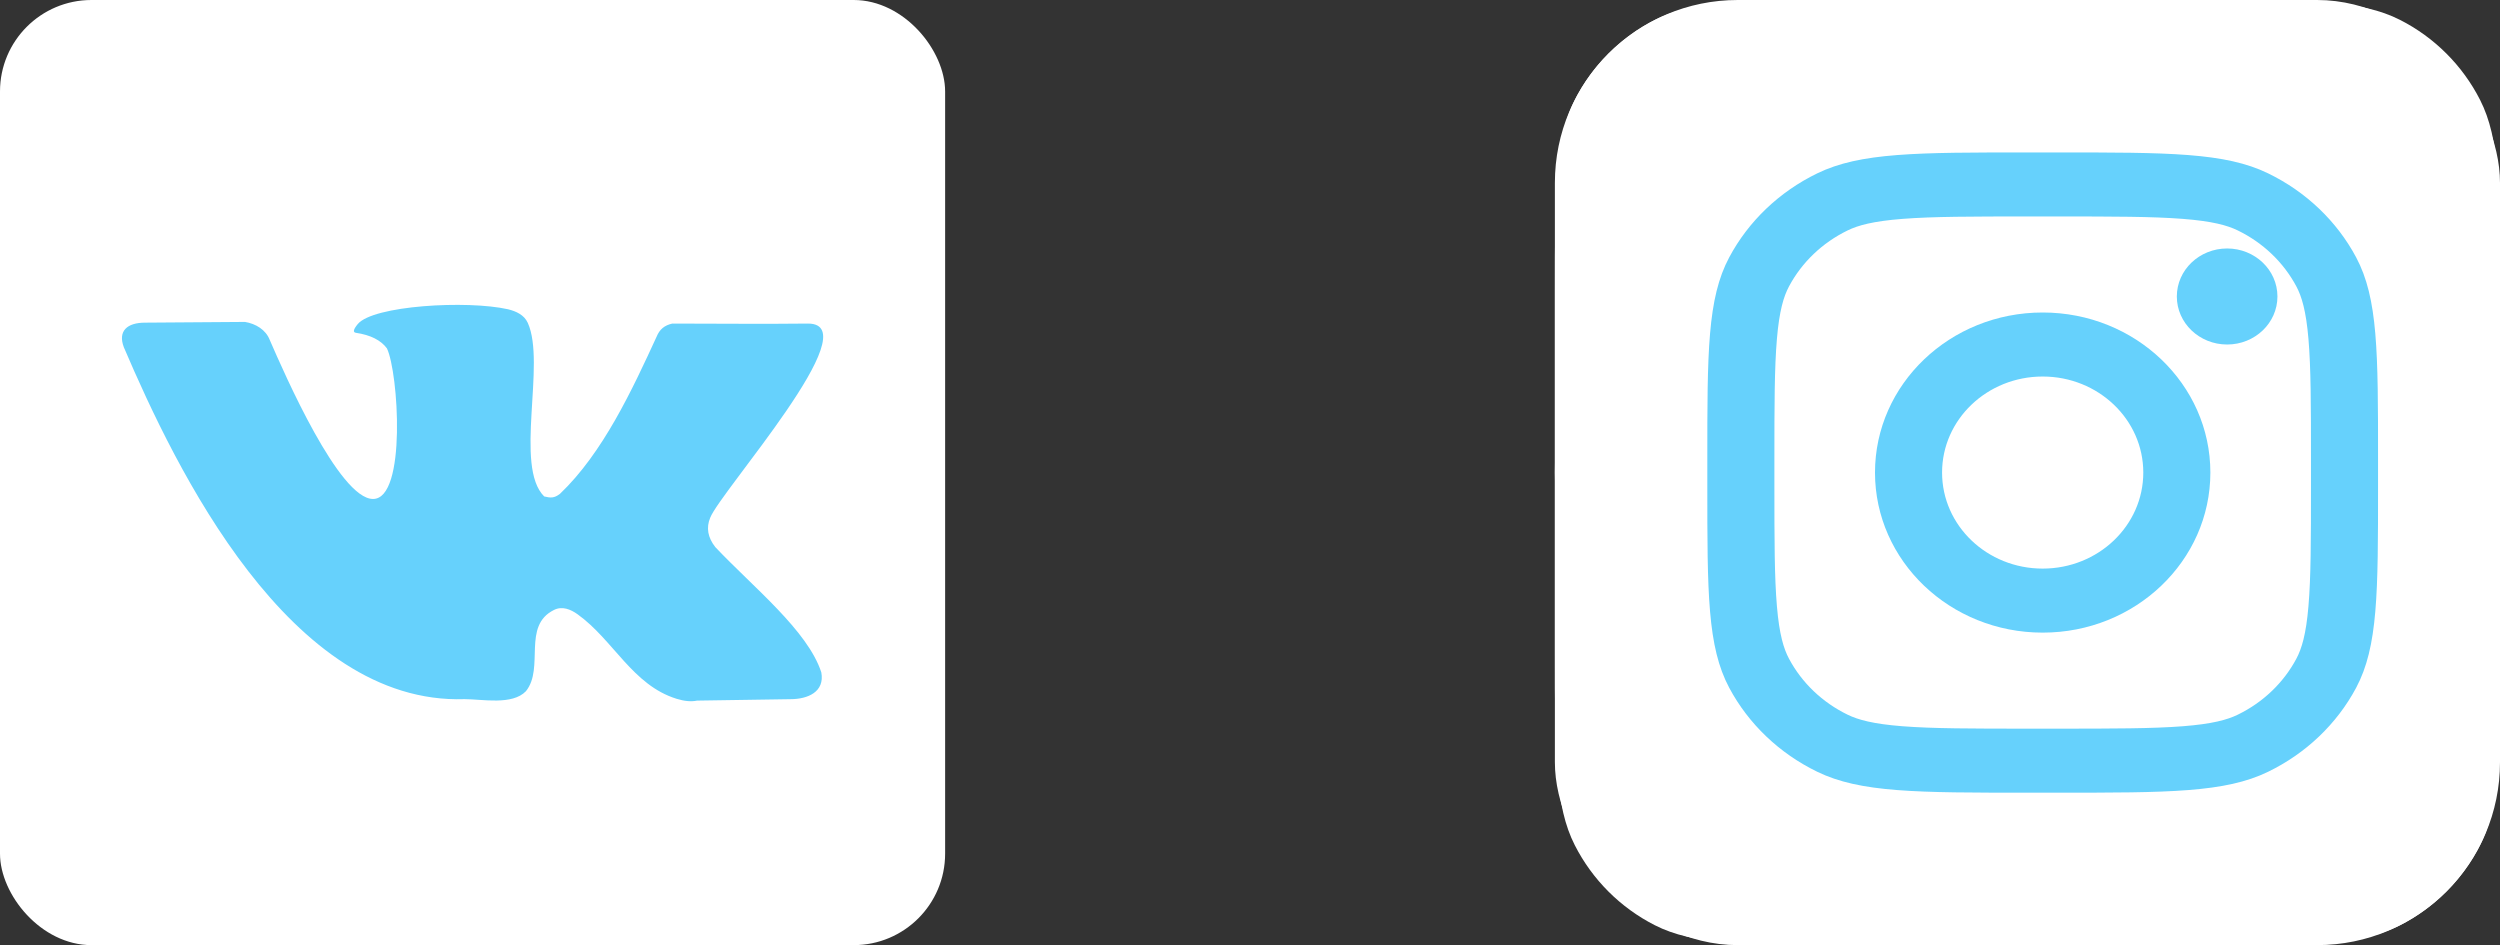 <svg width="82" height="31" viewBox="0 0 82 31" fill="none" xmlns="http://www.w3.org/2000/svg">
<rect x="0" y="0" width="82" height="31" fill="#333333" stroke="none"/>
<rect width="31" height="31" rx="3" fill="white"/>
<path d="M23.462 17.945C23.214 17.629 23.159 17.308 23.294 16.983C23.632 16.117 28.552 10.613 26.502 10.613C25.094 10.631 23.4 10.613 22.05 10.613C21.799 10.671 21.637 10.795 21.535 11.047C20.746 12.762 19.78 14.855 18.364 16.2C18.177 16.342 18.061 16.335 17.849 16.283C16.856 15.298 17.915 11.923 17.311 10.589C17.192 10.328 16.931 10.21 16.664 10.144C15.316 9.841 12.236 10.021 11.733 10.631C11.59 10.805 11.57 10.9 11.673 10.916C12.152 10.987 12.491 11.157 12.691 11.426C13.067 12.207 13.344 16.366 12.236 16.366C11.127 16.366 9.34 12.284 8.849 11.153C8.718 10.812 8.386 10.617 8.035 10.559L4.756 10.583C4.179 10.583 3.857 10.851 4.062 11.39C5.77 15.384 9.507 23.126 15.24 22.932C15.814 22.932 16.802 23.14 17.251 22.671C17.867 21.901 17.115 20.529 18.172 20.006C18.439 19.872 18.715 19.984 18.944 20.148C20.12 20.991 20.744 22.472 22.194 22.921C22.449 23 22.672 23.02 22.864 22.98L25.927 22.933C26.496 22.933 27.057 22.694 26.939 22.054C26.492 20.68 24.712 19.268 23.462 17.945Z" fill="#66D1FC"/>
<rect x="51" width="31" height="31" rx="6" fill="white"/>
<path d="M51 9.6C51 6.24 51 4.56 51.654 3.276C52.229 2.147 53.147 1.229 54.276 0.654C55.559 0 57.24 0 60.6 0H72.4C75.76 0 77.441 0 78.724 0.654C79.853 1.229 80.771 2.147 81.346 3.276C82 4.56 82 6.24 82 9.6V21.4C82 24.76 82 26.441 81.346 27.724C80.771 28.853 79.853 29.771 78.724 30.346C77.441 31 75.76 31 72.4 31H60.6C57.24 31 55.559 31 54.276 30.346C53.147 29.771 52.229 28.853 51.654 27.724C51 26.441 51 24.76 51 21.4V9.6Z" fill="white"/>
<rect x="51" width="31" height="31" rx="15.5" fill="white"/>
<path d="M74.7 9.725C74.7 10.595 73.961 11.3 73.05 11.3C72.139 11.3 71.4 10.595 71.4 9.725C71.4 8.855 72.139 8.15 73.05 8.15C73.961 8.15 74.7 8.855 74.7 9.725Z" fill="#66D1FC"/>
<path fill-rule="evenodd" clip-rule="evenodd" d="M67 20.75C70.038 20.75 72.5 18.399 72.5 15.5C72.5 12.601 70.038 10.25 67 10.25C63.962 10.25 61.5 12.601 61.5 15.5C61.5 18.399 63.962 20.75 67 20.75ZM67 18.65C68.823 18.65 70.3 17.24 70.3 15.5C70.3 13.76 68.823 12.35 67 12.35C65.177 12.35 63.7 13.76 63.7 15.5C63.7 17.24 65.177 18.65 67 18.65Z" fill="#66D1FC"/>
<path fill-rule="evenodd" clip-rule="evenodd" d="M56 15.08C56 11.552 56 9.787 56.719 8.44C57.352 7.254 58.362 6.291 59.604 5.687C61.016 5 62.864 5 66.56 5H67.44C71.136 5 72.984 5 74.396 5.687C75.638 6.291 76.648 7.254 77.281 8.44C78 9.787 78 11.552 78 15.08V15.92C78 19.448 78 21.212 77.281 22.56C76.648 23.746 75.638 24.709 74.396 25.313C72.984 26 71.136 26 67.44 26H66.56C62.864 26 61.016 26 59.604 25.313C58.362 24.709 57.352 23.746 56.719 22.56C56 21.212 56 19.448 56 15.92V15.08ZM66.56 7.1H67.44C69.325 7.1 70.606 7.102 71.596 7.179C72.56 7.254 73.053 7.39 73.398 7.558C74.225 7.96 74.899 8.603 75.32 9.393C75.496 9.722 75.639 10.193 75.717 11.113C75.798 12.058 75.8 13.281 75.8 15.08V15.92C75.8 17.719 75.798 18.942 75.717 19.887C75.639 20.808 75.496 21.278 75.32 21.607C74.899 22.397 74.225 23.04 73.398 23.442C73.053 23.61 72.56 23.746 71.596 23.821C70.606 23.898 69.325 23.9 67.44 23.9H66.56C64.675 23.9 63.395 23.898 62.404 23.821C61.44 23.746 60.947 23.61 60.602 23.442C59.775 23.04 59.101 22.397 58.68 21.607C58.504 21.278 58.361 20.808 58.283 19.887C58.202 18.942 58.2 17.719 58.2 15.92V15.08C58.2 13.281 58.202 12.058 58.283 11.113C58.361 10.193 58.504 9.722 58.68 9.393C59.101 8.603 59.775 7.96 60.602 7.558C60.947 7.39 61.44 7.254 62.404 7.179C63.395 7.102 64.675 7.1 66.56 7.1Z" fill="#66D1FC"/>
</svg>

